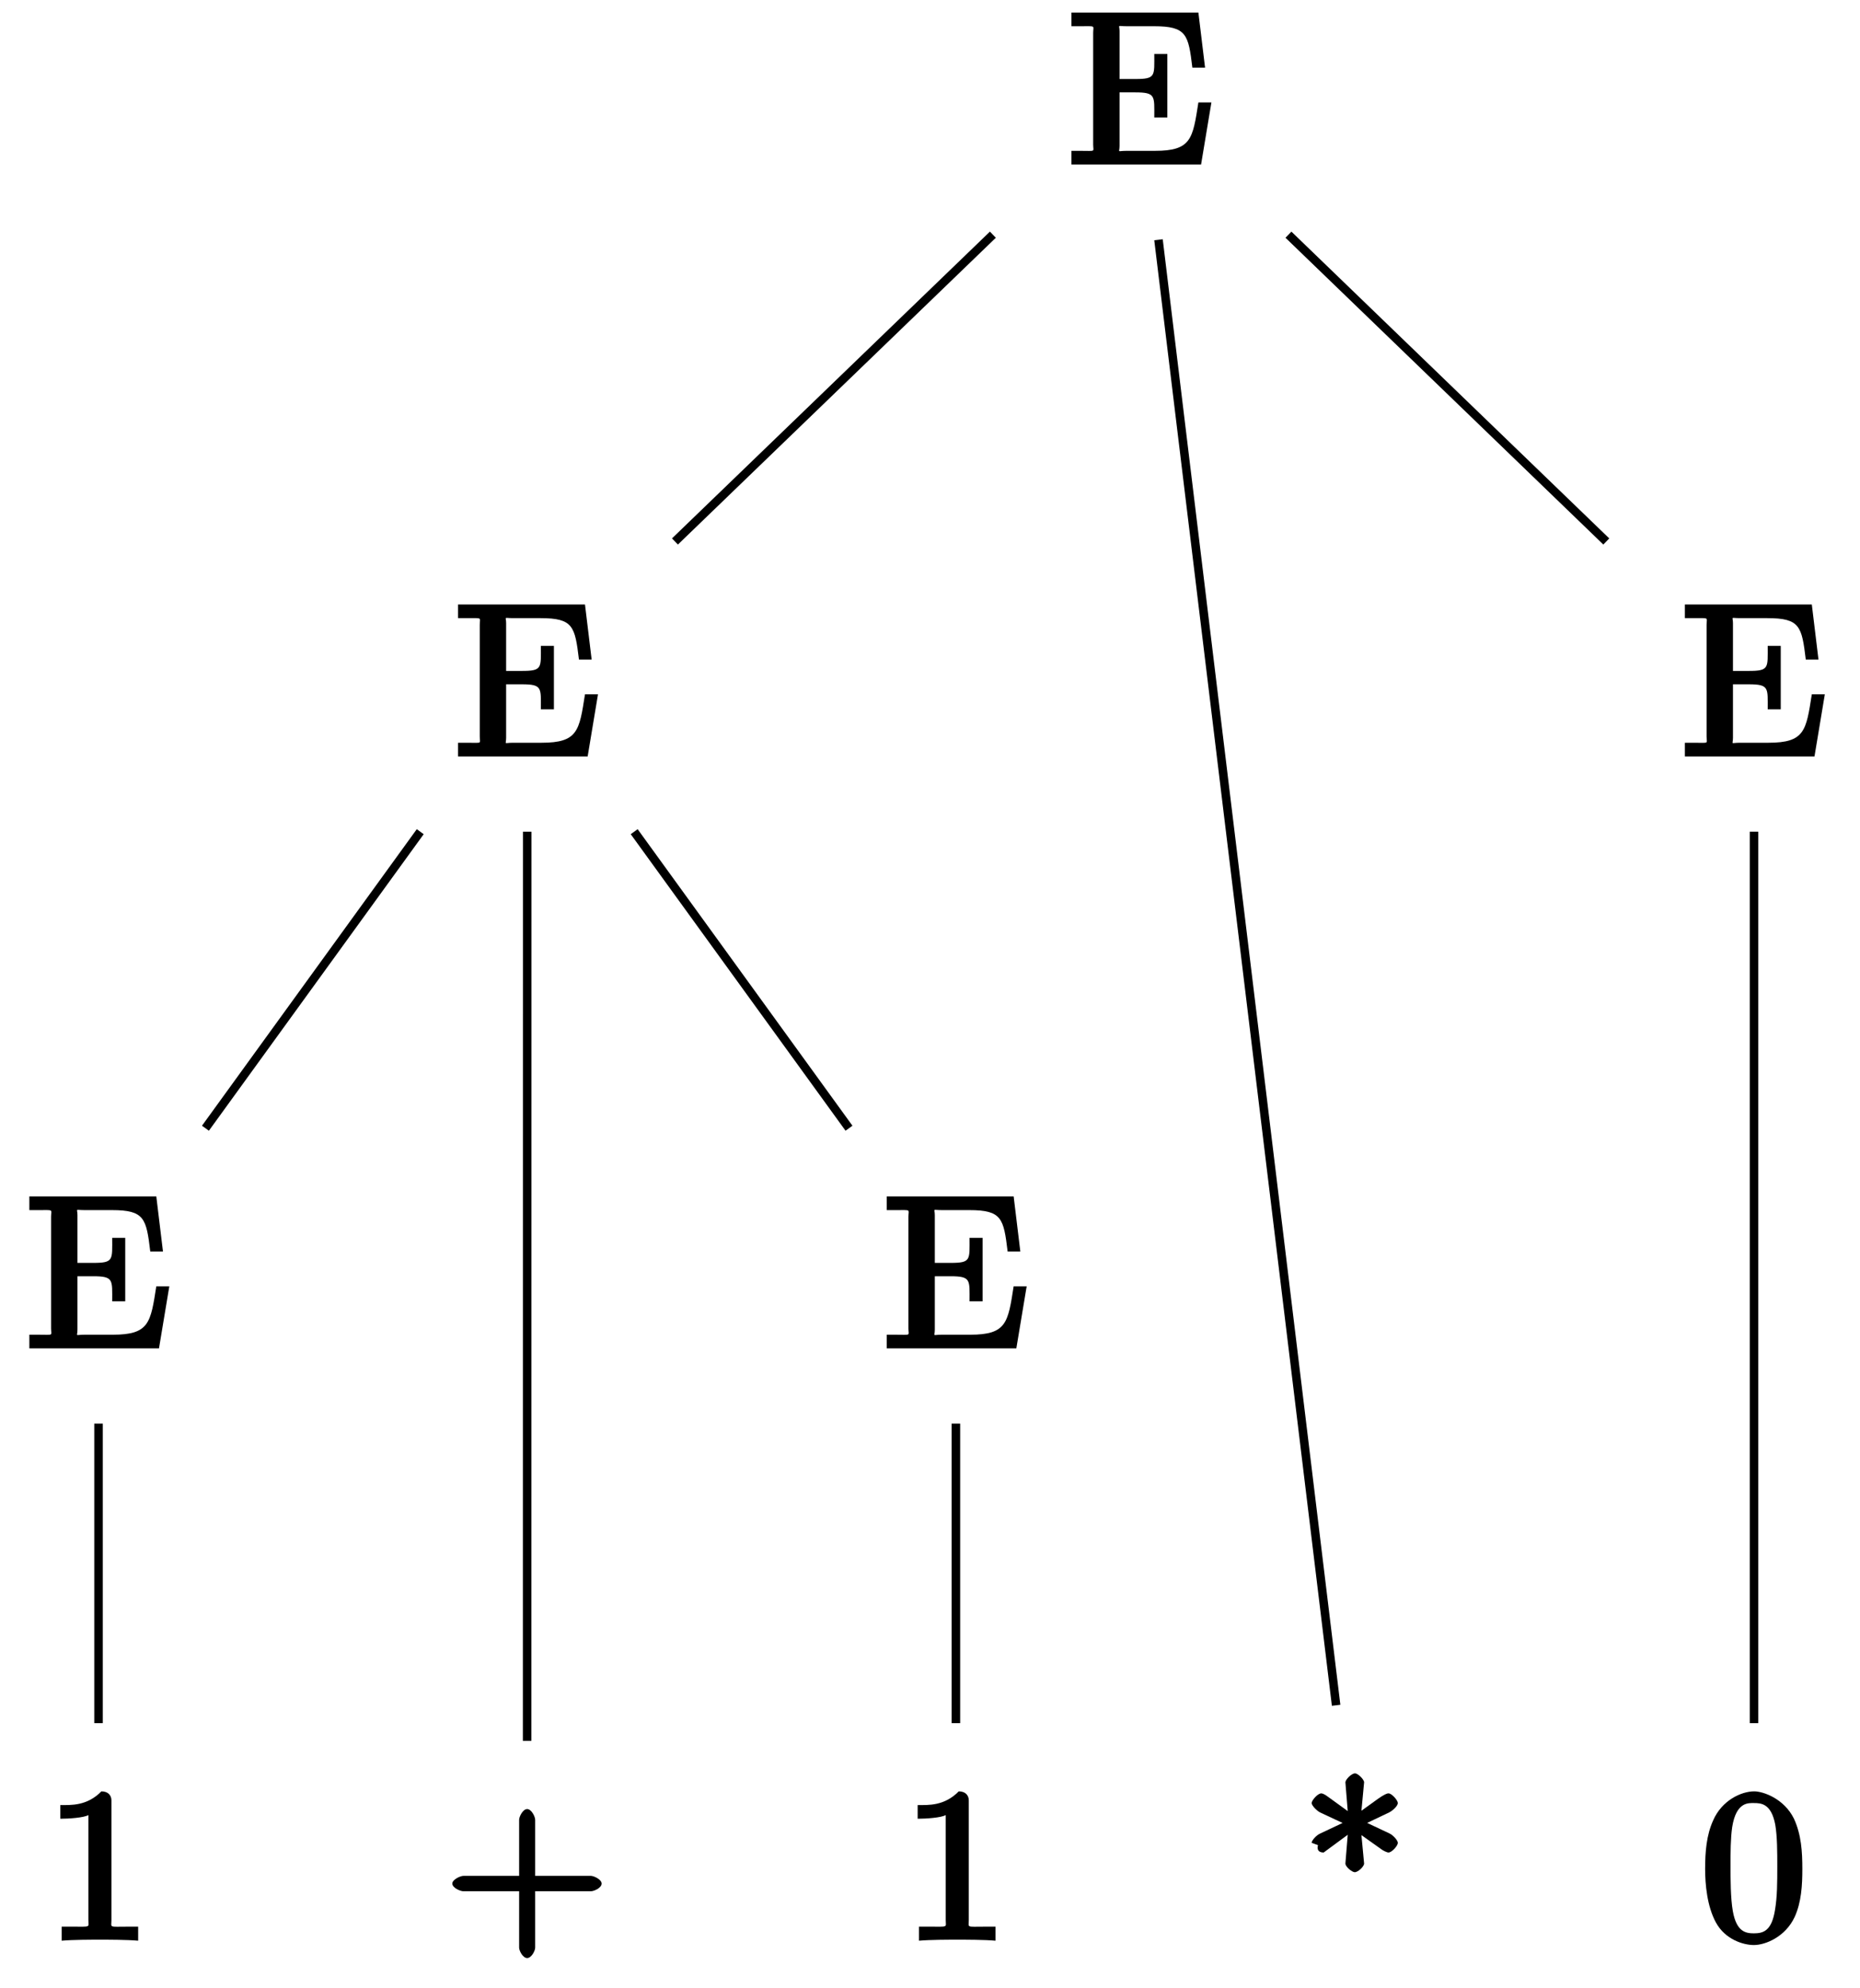 <?xml version="1.0" encoding="UTF-8"?>
<svg xmlns="http://www.w3.org/2000/svg" xmlns:xlink="http://www.w3.org/1999/xlink" width="87pt" height="93pt" viewBox="0 0 87 93" version="1.1">
<defs>
<g>
<symbol overflow="visible" id="glyph0-0">
<path style="stroke:none;" d=""/>
</symbol>
<symbol overflow="visible" id="glyph0-1">
<path style="stroke:none;" d="M 6.5 -2.906 L 6.094 -2.906 C 5.828 -1.203 5.766 -0.641 4.062 -0.641 L 2.734 -0.641 C 2.266 -0.641 2.406 -0.531 2.406 -0.875 L 2.406 -3.375 L 3.141 -3.375 C 4.109 -3.375 4.031 -3.203 4.031 -2.203 L 4.641 -2.203 L 4.641 -5.172 L 4.031 -5.172 C 4.031 -4.141 4.109 -4 3.141 -4 L 2.406 -4 L 2.406 -6.234 C 2.406 -6.562 2.266 -6.469 2.734 -6.469 L 4.016 -6.469 C 5.547 -6.469 5.625 -6.078 5.812 -4.531 L 6.406 -4.531 L 6.094 -7.109 L 0.156 -7.109 L 0.156 -6.469 L 0.562 -6.469 C 1.328 -6.469 1.172 -6.516 1.172 -6.156 L 1.172 -0.938 C 1.172 -0.578 1.328 -0.641 0.562 -0.641 L 0.156 -0.641 L 0.156 0 L 6.219 0 L 6.703 -2.906 Z M 6.5 -2.906 "/>
</symbol>
<symbol overflow="visible" id="glyph0-2">
<path style="stroke:none;" d="M 4.344 -0.156 L 4.344 -0.641 L 3.859 -0.641 C 2.953 -0.641 3.094 -0.578 3.094 -0.953 L 3.094 -6.547 C 3.094 -6.781 2.938 -6.969 2.625 -6.969 C 1.953 -6.281 1.203 -6.328 0.703 -6.328 L 0.703 -5.688 C 1.094 -5.688 1.797 -5.734 2.016 -5.859 L 2.016 -0.953 C 2.016 -0.594 2.156 -0.641 1.266 -0.641 L 0.766 -0.641 L 0.766 0.016 C 1.297 -0.031 2.156 -0.031 2.562 -0.031 C 2.953 -0.031 3.828 -0.031 4.344 0.016 Z M 4.344 -0.156 "/>
</symbol>
<symbol overflow="visible" id="glyph0-3">
<path style="stroke:none;" d="M 7.359 -2.656 C 7.359 -2.844 7 -3.016 6.859 -3.016 L 4.25 -3.016 L 4.25 -5.641 C 4.25 -5.781 4.078 -6.141 3.875 -6.141 C 3.672 -6.141 3.5 -5.781 3.5 -5.641 L 3.5 -3.016 L 0.891 -3.016 C 0.75 -3.016 0.375 -2.844 0.375 -2.656 C 0.375 -2.453 0.75 -2.297 0.891 -2.297 L 3.5 -2.297 L 3.5 0.344 C 3.5 0.484 3.672 0.828 3.875 0.828 C 4.078 0.828 4.25 0.484 4.25 0.344 L 4.25 -2.297 L 6.859 -2.297 C 7 -2.297 7.359 -2.453 7.359 -2.656 Z M 7.359 -2.656 "/>
</symbol>
<symbol overflow="visible" id="glyph0-4">
<path style="stroke:none;" d="M 4.5 -4.562 C 4.5 -4.672 4.281 -4.922 4.109 -5 L 2.719 -5.656 L 2.719 -5.328 L 4.094 -5.984 C 4.281 -6.078 4.5 -6.297 4.5 -6.422 C 4.5 -6.547 4.219 -6.875 4.062 -6.875 C 3.984 -6.875 3.844 -6.812 3.578 -6.625 L 2.797 -6.062 L 2.922 -7.391 C 2.922 -7.531 2.625 -7.812 2.5 -7.812 C 2.328 -7.812 2.047 -7.516 2.047 -7.391 L 2.156 -6.047 L 1.25 -6.703 C 1.109 -6.812 0.984 -6.875 0.922 -6.875 C 0.75 -6.875 0.469 -6.547 0.469 -6.422 C 0.469 -6.312 0.688 -6.078 0.859 -5.984 L 2.266 -5.328 L 2.266 -5.656 L 0.875 -5 C 0.688 -4.922 0.469 -4.672 0.469 -4.562 L 0.766 -4.453 C 0.766 -4.453 0.641 -4.109 1.031 -4.109 L 2.156 -4.938 L 2.047 -3.594 C 2.047 -3.438 2.359 -3.188 2.484 -3.188 C 2.641 -3.188 2.922 -3.453 2.922 -3.594 L 2.797 -4.922 L 3.766 -4.234 C 3.812 -4.203 3.984 -4.109 4.062 -4.109 C 4.219 -4.109 4.5 -4.422 4.5 -4.562 Z M 4.5 -4.562 "/>
</symbol>
<symbol overflow="visible" id="glyph0-5">
<path style="stroke:none;" d="M 4.75 -3.344 C 4.75 -4.141 4.703 -4.938 4.359 -5.688 C 3.891 -6.641 2.906 -6.969 2.5 -6.969 C 1.891 -6.969 0.984 -6.547 0.578 -5.609 C 0.266 -4.922 0.203 -4.141 0.203 -3.344 C 0.203 -2.609 0.297 -1.594 0.703 -0.844 C 1.141 -0.031 2 0.219 2.484 0.219 C 3.016 0.219 3.953 -0.156 4.391 -1.094 C 4.703 -1.781 4.75 -2.562 4.75 -3.344 Z M 3.578 -3.469 C 3.578 -2.719 3.578 -2.047 3.469 -1.406 C 3.312 -0.453 2.938 -0.328 2.484 -0.328 C 2.094 -0.328 1.672 -0.406 1.5 -1.359 C 1.391 -1.969 1.391 -2.875 1.391 -3.469 C 1.391 -4.109 1.391 -4.766 1.469 -5.297 C 1.656 -6.484 2.234 -6.422 2.484 -6.422 C 2.812 -6.422 3.297 -6.406 3.484 -5.406 C 3.578 -4.859 3.578 -4.094 3.578 -3.469 Z M 3.578 -3.469 "/>
</symbol>
</g>
</defs>
<g id="surface1">
<g style="fill:rgb(0%,0%,0%);fill-opacity:1;">
  <use xlink:href="#glyph0-1" x="49.96" y="7.696"/>
</g>
<g style="fill:rgb(0%,0%,0%);fill-opacity:1;">
  <use xlink:href="#glyph0-1" x="21.268" y="35.382"/>
</g>
<g style="fill:rgb(0%,0%,0%);fill-opacity:1;">
  <use xlink:href="#glyph0-1" x="1.217" y="63.07"/>
</g>
<g style="fill:rgb(0%,0%,0%);fill-opacity:1;">
  <use xlink:href="#glyph0-2" x="2.118" y="90.757"/>
</g>
<g style="fill:rgb(0%,0%,0%);fill-opacity:1;">
  <use xlink:href="#glyph0-3" x="20.782" y="90.757"/>
</g>
<g style="fill:rgb(0%,0%,0%);fill-opacity:1;">
  <use xlink:href="#glyph0-1" x="41.319" y="63.07"/>
</g>
<g style="fill:rgb(0%,0%,0%);fill-opacity:1;">
  <use xlink:href="#glyph0-2" x="42.22" y="90.757"/>
</g>
<g style="fill:rgb(0%,0%,0%);fill-opacity:1;">
  <use xlink:href="#glyph0-4" x="60.883" y="90.757"/>
</g>
<g style="fill:rgb(0%,0%,0%);fill-opacity:1;">
  <use xlink:href="#glyph0-1" x="78.652" y="35.382"/>
</g>
<g style="fill:rgb(0%,0%,0%);fill-opacity:1;">
  <use xlink:href="#glyph0-5" x="79.553" y="90.757"/>
</g>
<path style="fill:none;stroke-width:0.399;stroke-linecap:butt;stroke-linejoin:miter;stroke:rgb(0%,0%,0%);stroke-opacity:1;stroke-miterlimit:10;" d="M -6.911 -3.281 L -21.782 -17.631 " transform="matrix(1,0,0,-1,53.352,7.696)"/>
<path style="fill:none;stroke-width:0.399;stroke-linecap:butt;stroke-linejoin:miter;stroke:rgb(0%,0%,0%);stroke-opacity:1;stroke-miterlimit:10;" d="M -33.696 -31.205 L -43.743 -45.075 " transform="matrix(1,0,0,-1,53.352,7.696)"/>
<path style="fill:none;stroke-width:0.399;stroke-linecap:butt;stroke-linejoin:miter;stroke:rgb(0%,0%,0%);stroke-opacity:1;stroke-miterlimit:10;" d="M -48.743 -58.891 L -48.743 -72.901 " transform="matrix(1,0,0,-1,53.352,7.696)"/>
<path style="fill:none;stroke-width:0.399;stroke-linecap:butt;stroke-linejoin:miter;stroke:rgb(0%,0%,0%);stroke-opacity:1;stroke-miterlimit:10;" d="M -28.692 -31.205 L -28.696 -73.73 " transform="matrix(1,0,0,-1,53.352,7.696)"/>
<path style="fill:none;stroke-width:0.399;stroke-linecap:butt;stroke-linejoin:miter;stroke:rgb(0%,0%,0%);stroke-opacity:1;stroke-miterlimit:10;" d="M -23.688 -31.205 L -13.641 -45.075 " transform="matrix(1,0,0,-1,53.352,7.696)"/>
<path style="fill:none;stroke-width:0.399;stroke-linecap:butt;stroke-linejoin:miter;stroke:rgb(0%,0%,0%);stroke-opacity:1;stroke-miterlimit:10;" d="M -8.641 -58.891 L -8.641 -72.901 " transform="matrix(1,0,0,-1,53.352,7.696)"/>
<path style="fill:none;stroke-width:0.399;stroke-linecap:butt;stroke-linejoin:miter;stroke:rgb(0%,0%,0%);stroke-opacity:1;stroke-miterlimit:10;" d="M 0.836 -3.519 L 9.144 -72.066 " transform="matrix(1,0,0,-1,53.352,7.696)"/>
<path style="fill:none;stroke-width:0.399;stroke-linecap:butt;stroke-linejoin:miter;stroke:rgb(0%,0%,0%);stroke-opacity:1;stroke-miterlimit:10;" d="M 6.914 -3.281 L 21.781 -17.631 " transform="matrix(1,0,0,-1,53.352,7.696)"/>
<path style="fill:none;stroke-width:0.399;stroke-linecap:butt;stroke-linejoin:miter;stroke:rgb(0%,0%,0%);stroke-opacity:1;stroke-miterlimit:10;" d="M 28.691 -31.205 L 28.691 -72.901 " transform="matrix(1,0,0,-1,53.352,7.696)"/>
</g>
</svg>
